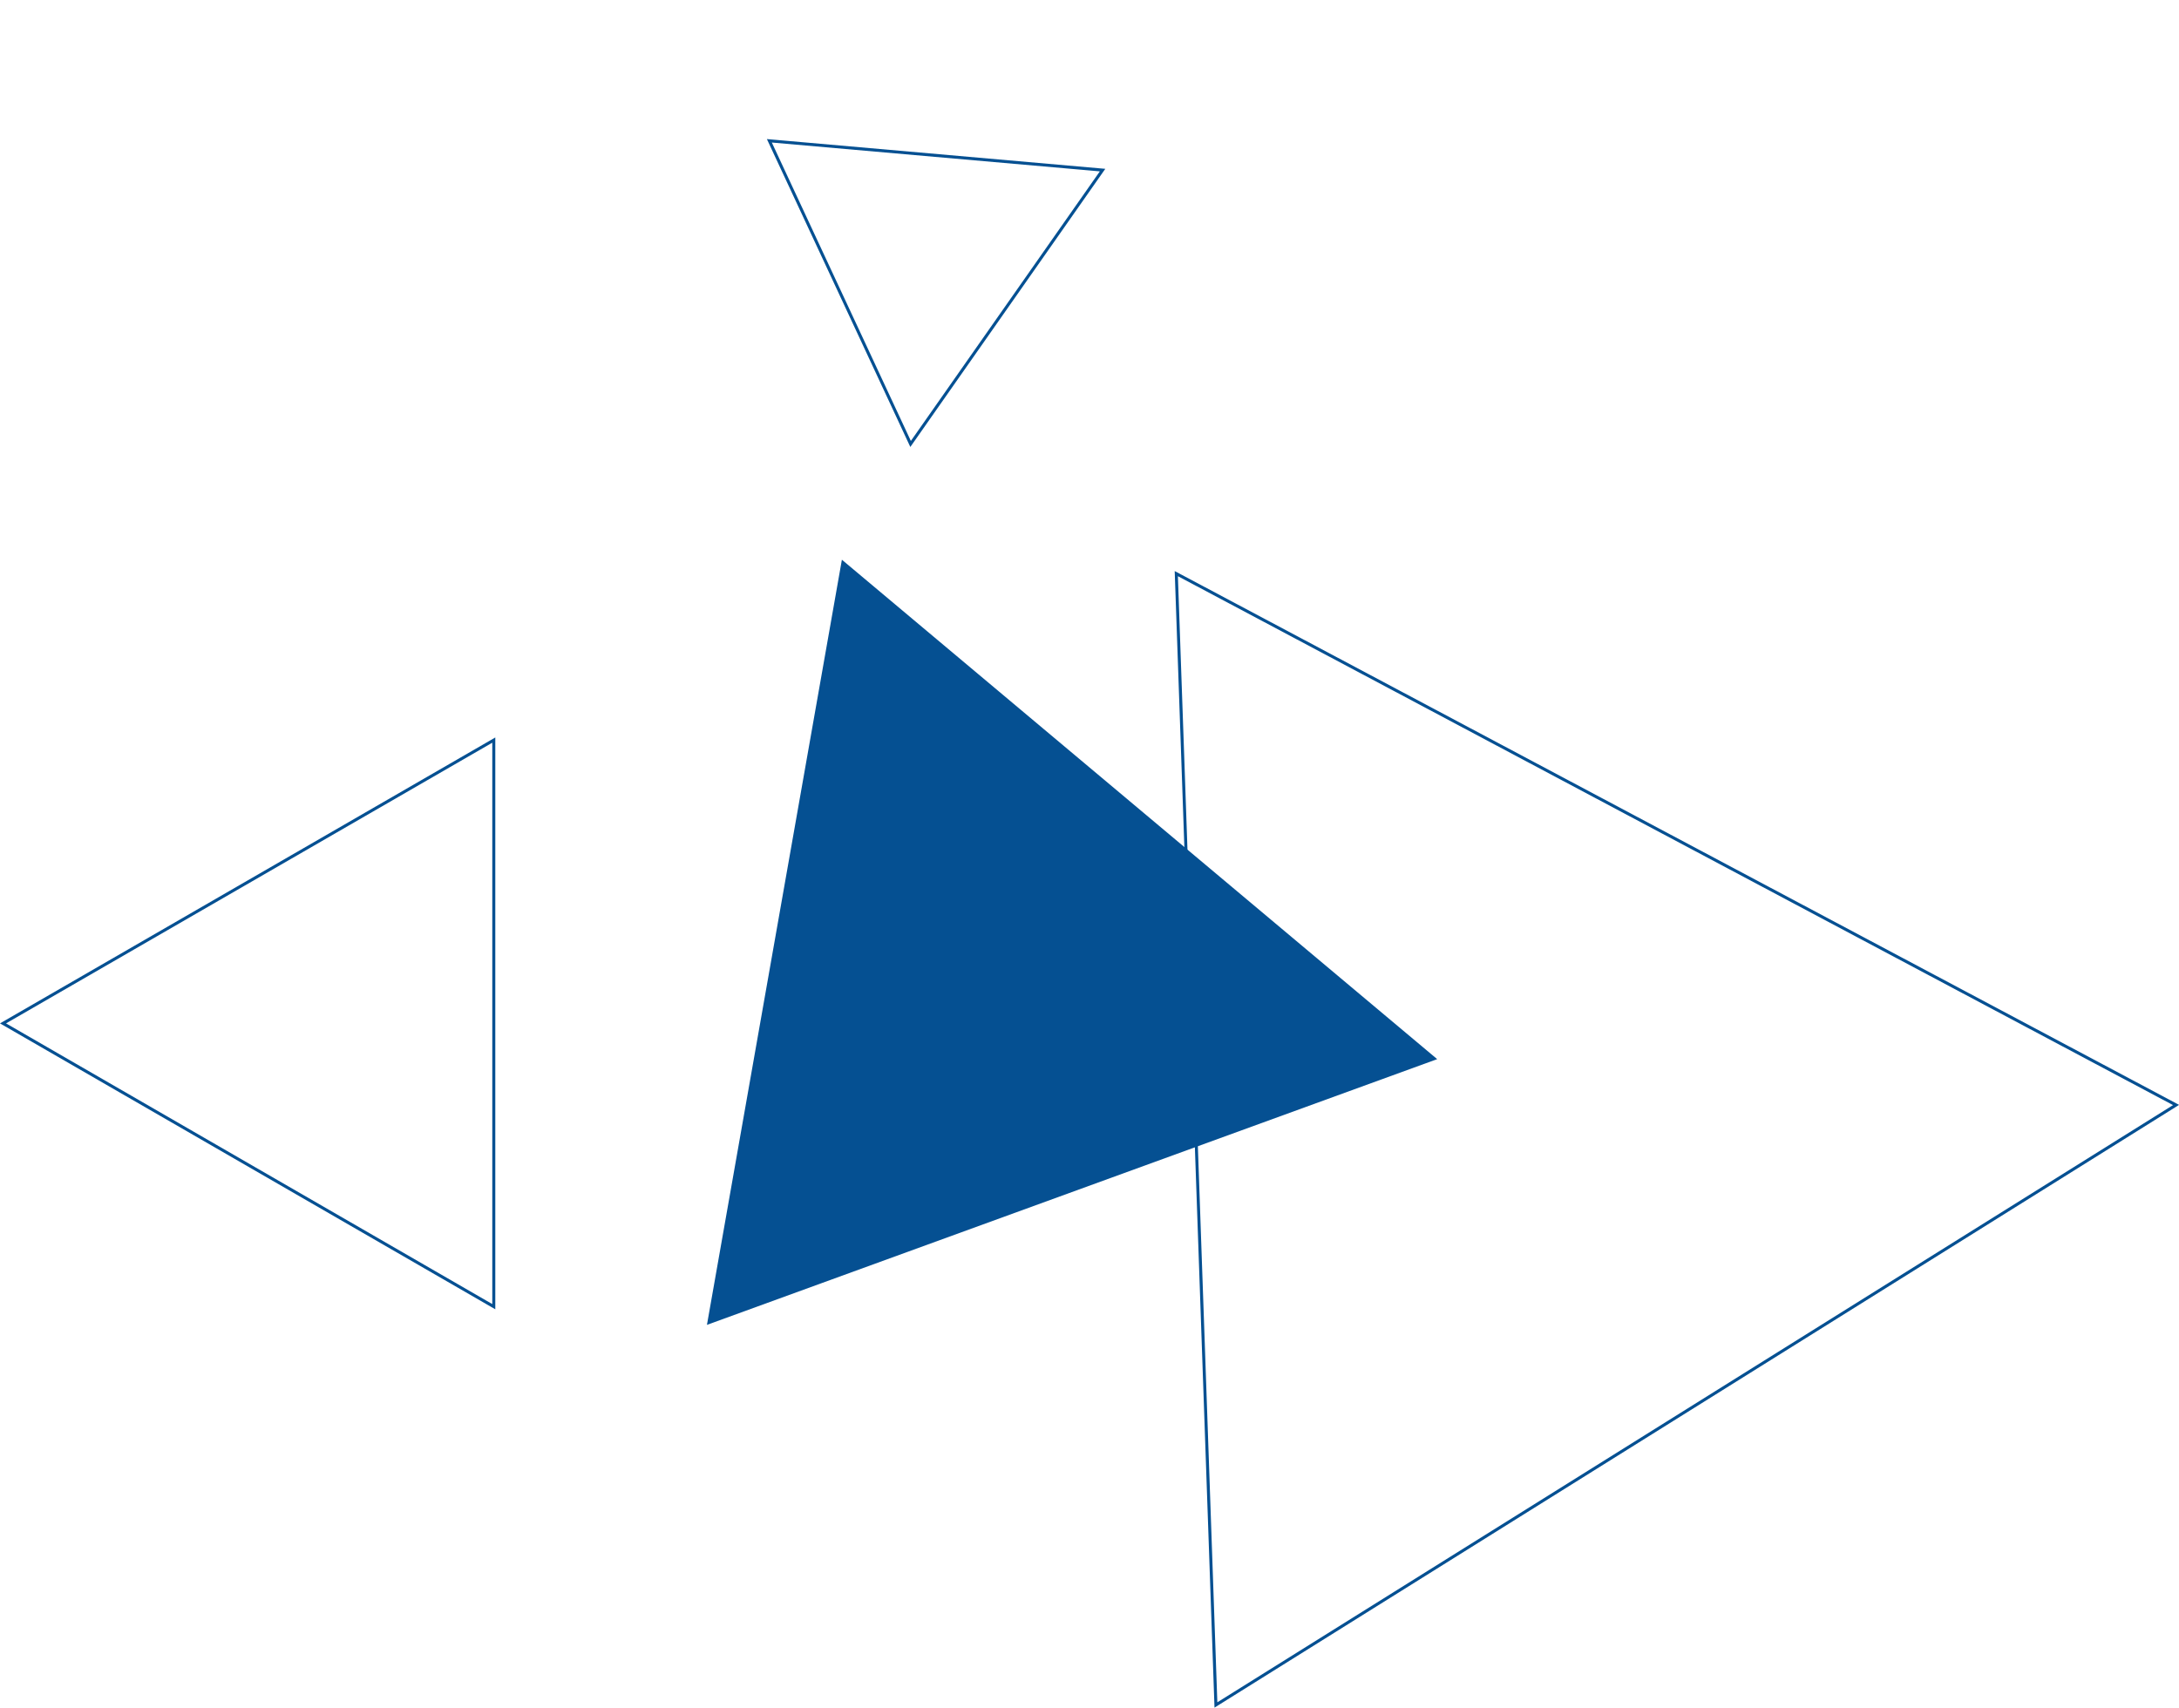 <svg xmlns="http://www.w3.org/2000/svg" width="722.107" height="565.993" viewBox="0 0 722.107 565.993"><defs><style>.a{fill:#055092;}.b{fill:none;stroke:#055092;}</style></defs><g transform="translate(1 1.283)"><path class="a" d="M223.028,0V257.53L0,128.765Z" transform="translate(134.638 355.089) rotate(-50)"/><path class="b" d="M162.638,0V187.8L0,93.9Z" transform="translate(0 244.026)"/><path class="b" d="M95.988,0V110.838L0,55.419Z" transform="matrix(0.819, 0.574, -0.574, 0.819, 285.771, 0)"/><path class="b" d="M324.949,0V375.219L0,187.609Z" transform="matrix(0.53, 0.848, -0.848, 0.53, 547.911, 89.418)"/></g></svg>
